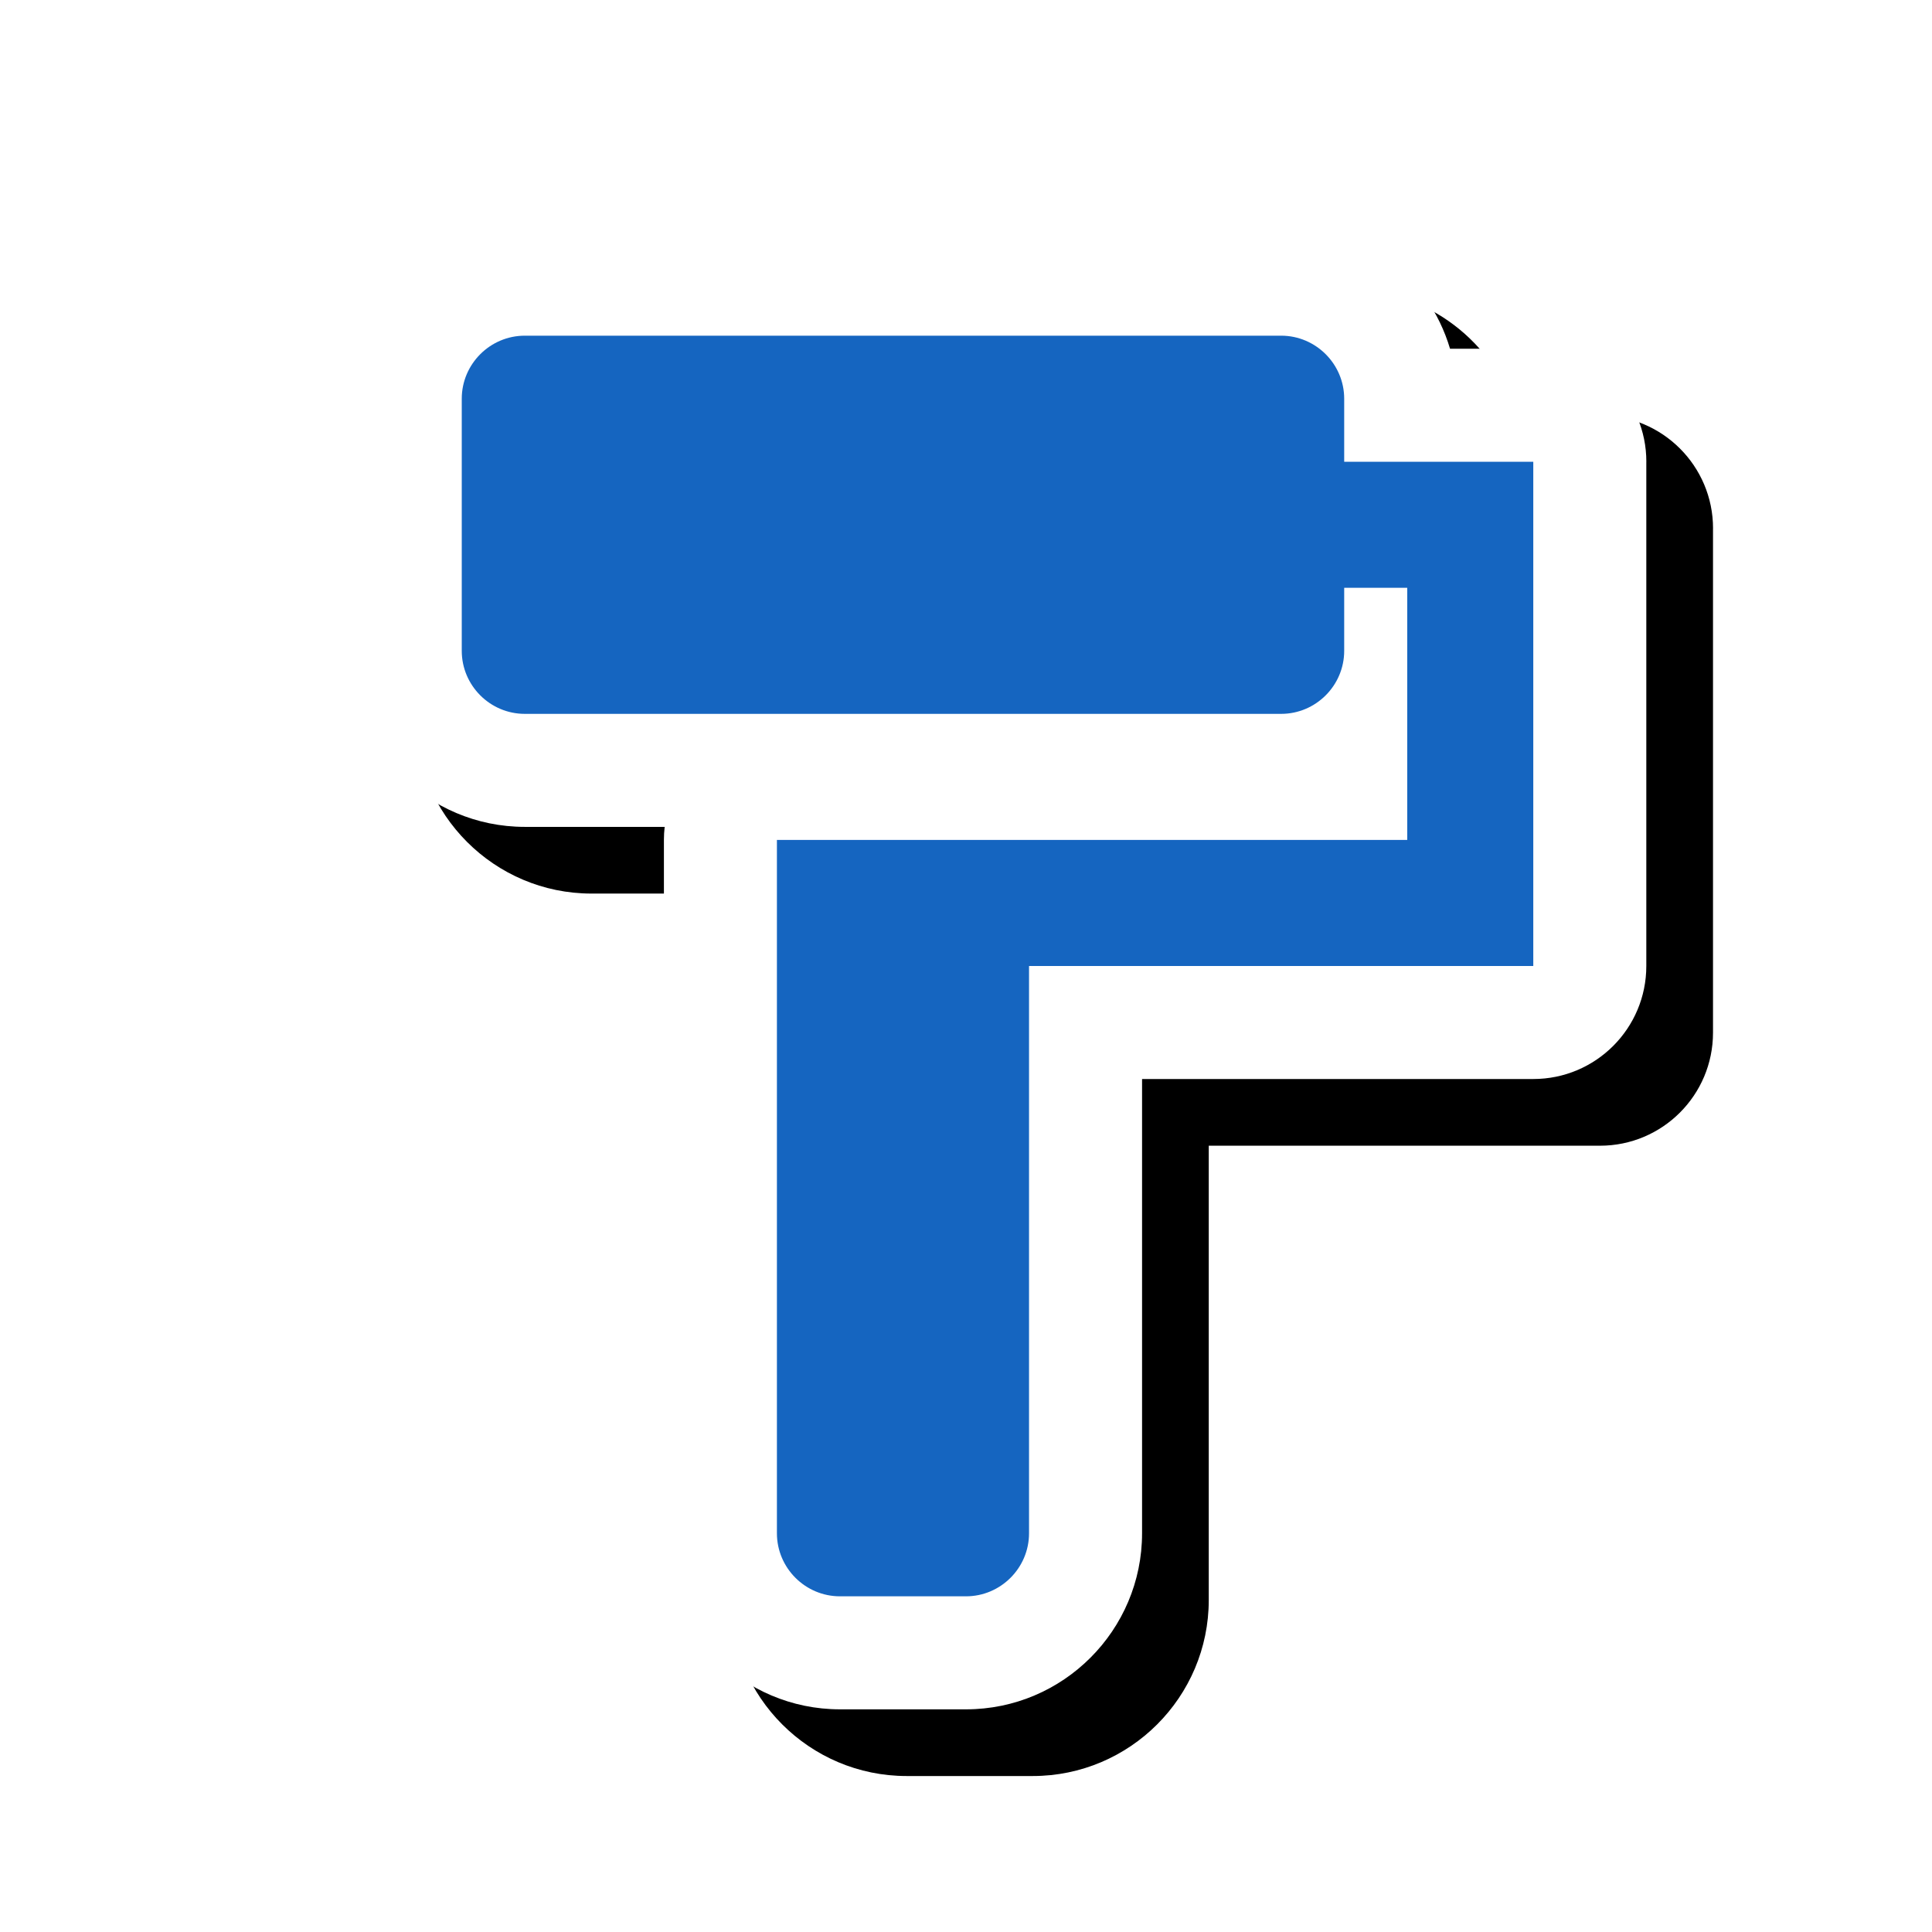 <svg version="1.1" xmlns="http://www.w3.org/2000/svg" xmlns:xlink="http://www.w3.org/1999/xlink" viewBox="0,0,1024,1024">
	<!-- Color names: teamapps-color-1, teamapps-effect-color-1 -->
	<desc>format_paint icon - Licensed under Apache License v2.0 (http://www.apache.org/licenses/LICENSE-2.0) - Created with Iconfu.com - Derivative work of Material icons (Copyright Google Inc.)</desc>
	<defs>
		<clipPath id="clip-Wo8N0cTC">
			<path d="M127.19,60.37h873.74v963.63h-873.74z"/>
		</clipPath>
		<filter id="filter-LelO4Ent" x="-9%" y="-8%" width="155%" height="140%" color-interpolation-filters="sRGB">
			<feColorMatrix values="1 0 0 0 0 0 1 0 0 0 0 0 1 0 0 0 0 0 0.17 0" in="SourceGraphic"/>
			<feOffset dx="14.14" dy="14.14"/>
			<feGaussianBlur stdDeviation="11" result="blur0"/>
			<feColorMatrix values="1 0 0 0 0 0 1 0 0 0 0 0 1 0 0 0 0 0 0.25 0" in="SourceGraphic"/>
			<feOffset dx="21.21" dy="21.21"/>
			<feGaussianBlur stdDeviation="20" result="blur1"/>
			<feMerge>
				<feMergeNode in="blur0"/>
				<feMergeNode in="blur1"/>
			</feMerge>
		</filter>
	</defs>
	<g fill="none" fill-rule="nonzero" style="mix-blend-mode: normal">
		<g clip-path="url(#clip-Wo8N0cTC)">
			<path d="M872.58,244.74v267.26c0,33.08 -26.82,59.9 -59.9,59.9h-207.36v240.77c0,51.46 -41.85,93.31 -93.31,93.31h-66.81c-51.46,0 -93.31,-41.85 -93.31,-93.31v-367.49c0,-2.34 0.13,-4.65 0.4,-6.92h-74.13c-51.46,0 -93.31,-41.85 -93.31,-93.31v-133.63c0,-51.44 41.83,-93.31 93.31,-93.31h400.9c42.26,0 78.04,28.23 89.49,66.82h44.15c33.08,0 59.9,26.82 59.9,59.9z" fill="#000000" filter="url(#filter-LelO4Ent)"/>
		</g>
		<g color="#ffffff" class="teamapps-effect-color-1">
			<path d="M872.58,244.74v267.26c0,33.08 -26.82,59.9 -59.9,59.9h-207.36v240.77c0,51.46 -41.85,93.31 -93.31,93.31h-66.81c-51.46,0 -93.31,-41.85 -93.31,-93.31v-367.49c0,-2.34 0.13,-4.65 0.4,-6.92h-74.13c-51.46,0 -93.31,-41.85 -93.31,-93.31v-133.63c0,-51.44 41.83,-93.31 93.31,-93.31h400.9c42.26,0 78.04,28.23 89.49,66.82h44.15c33.08,0 59.9,26.82 59.9,59.9z" fill="currentColor"/>
		</g>
		<g>
			<g color="#1565c0" class="teamapps-color-1">
				<path d="M812.67,244.74v267.26h-267.26v300.67c0,18.38 -15.03,33.41 -33.41,33.41h-66.81c-18.38,0 -33.41,-15.03 -33.41,-33.41v-367.49h334.08v-133.63h-33.41v33.41c0,18.38 -15.03,33.4 -33.41,33.4h-400.9c-18.38,0 -33.4,-15.03 -33.4,-33.4v-133.63c0,-18.38 15.03,-33.41 33.4,-33.41h400.9c18.38,0 33.41,15.03 33.41,33.41v33.41z" fill="currentColor"/>
			</g>
		</g>
	</g>
</svg>